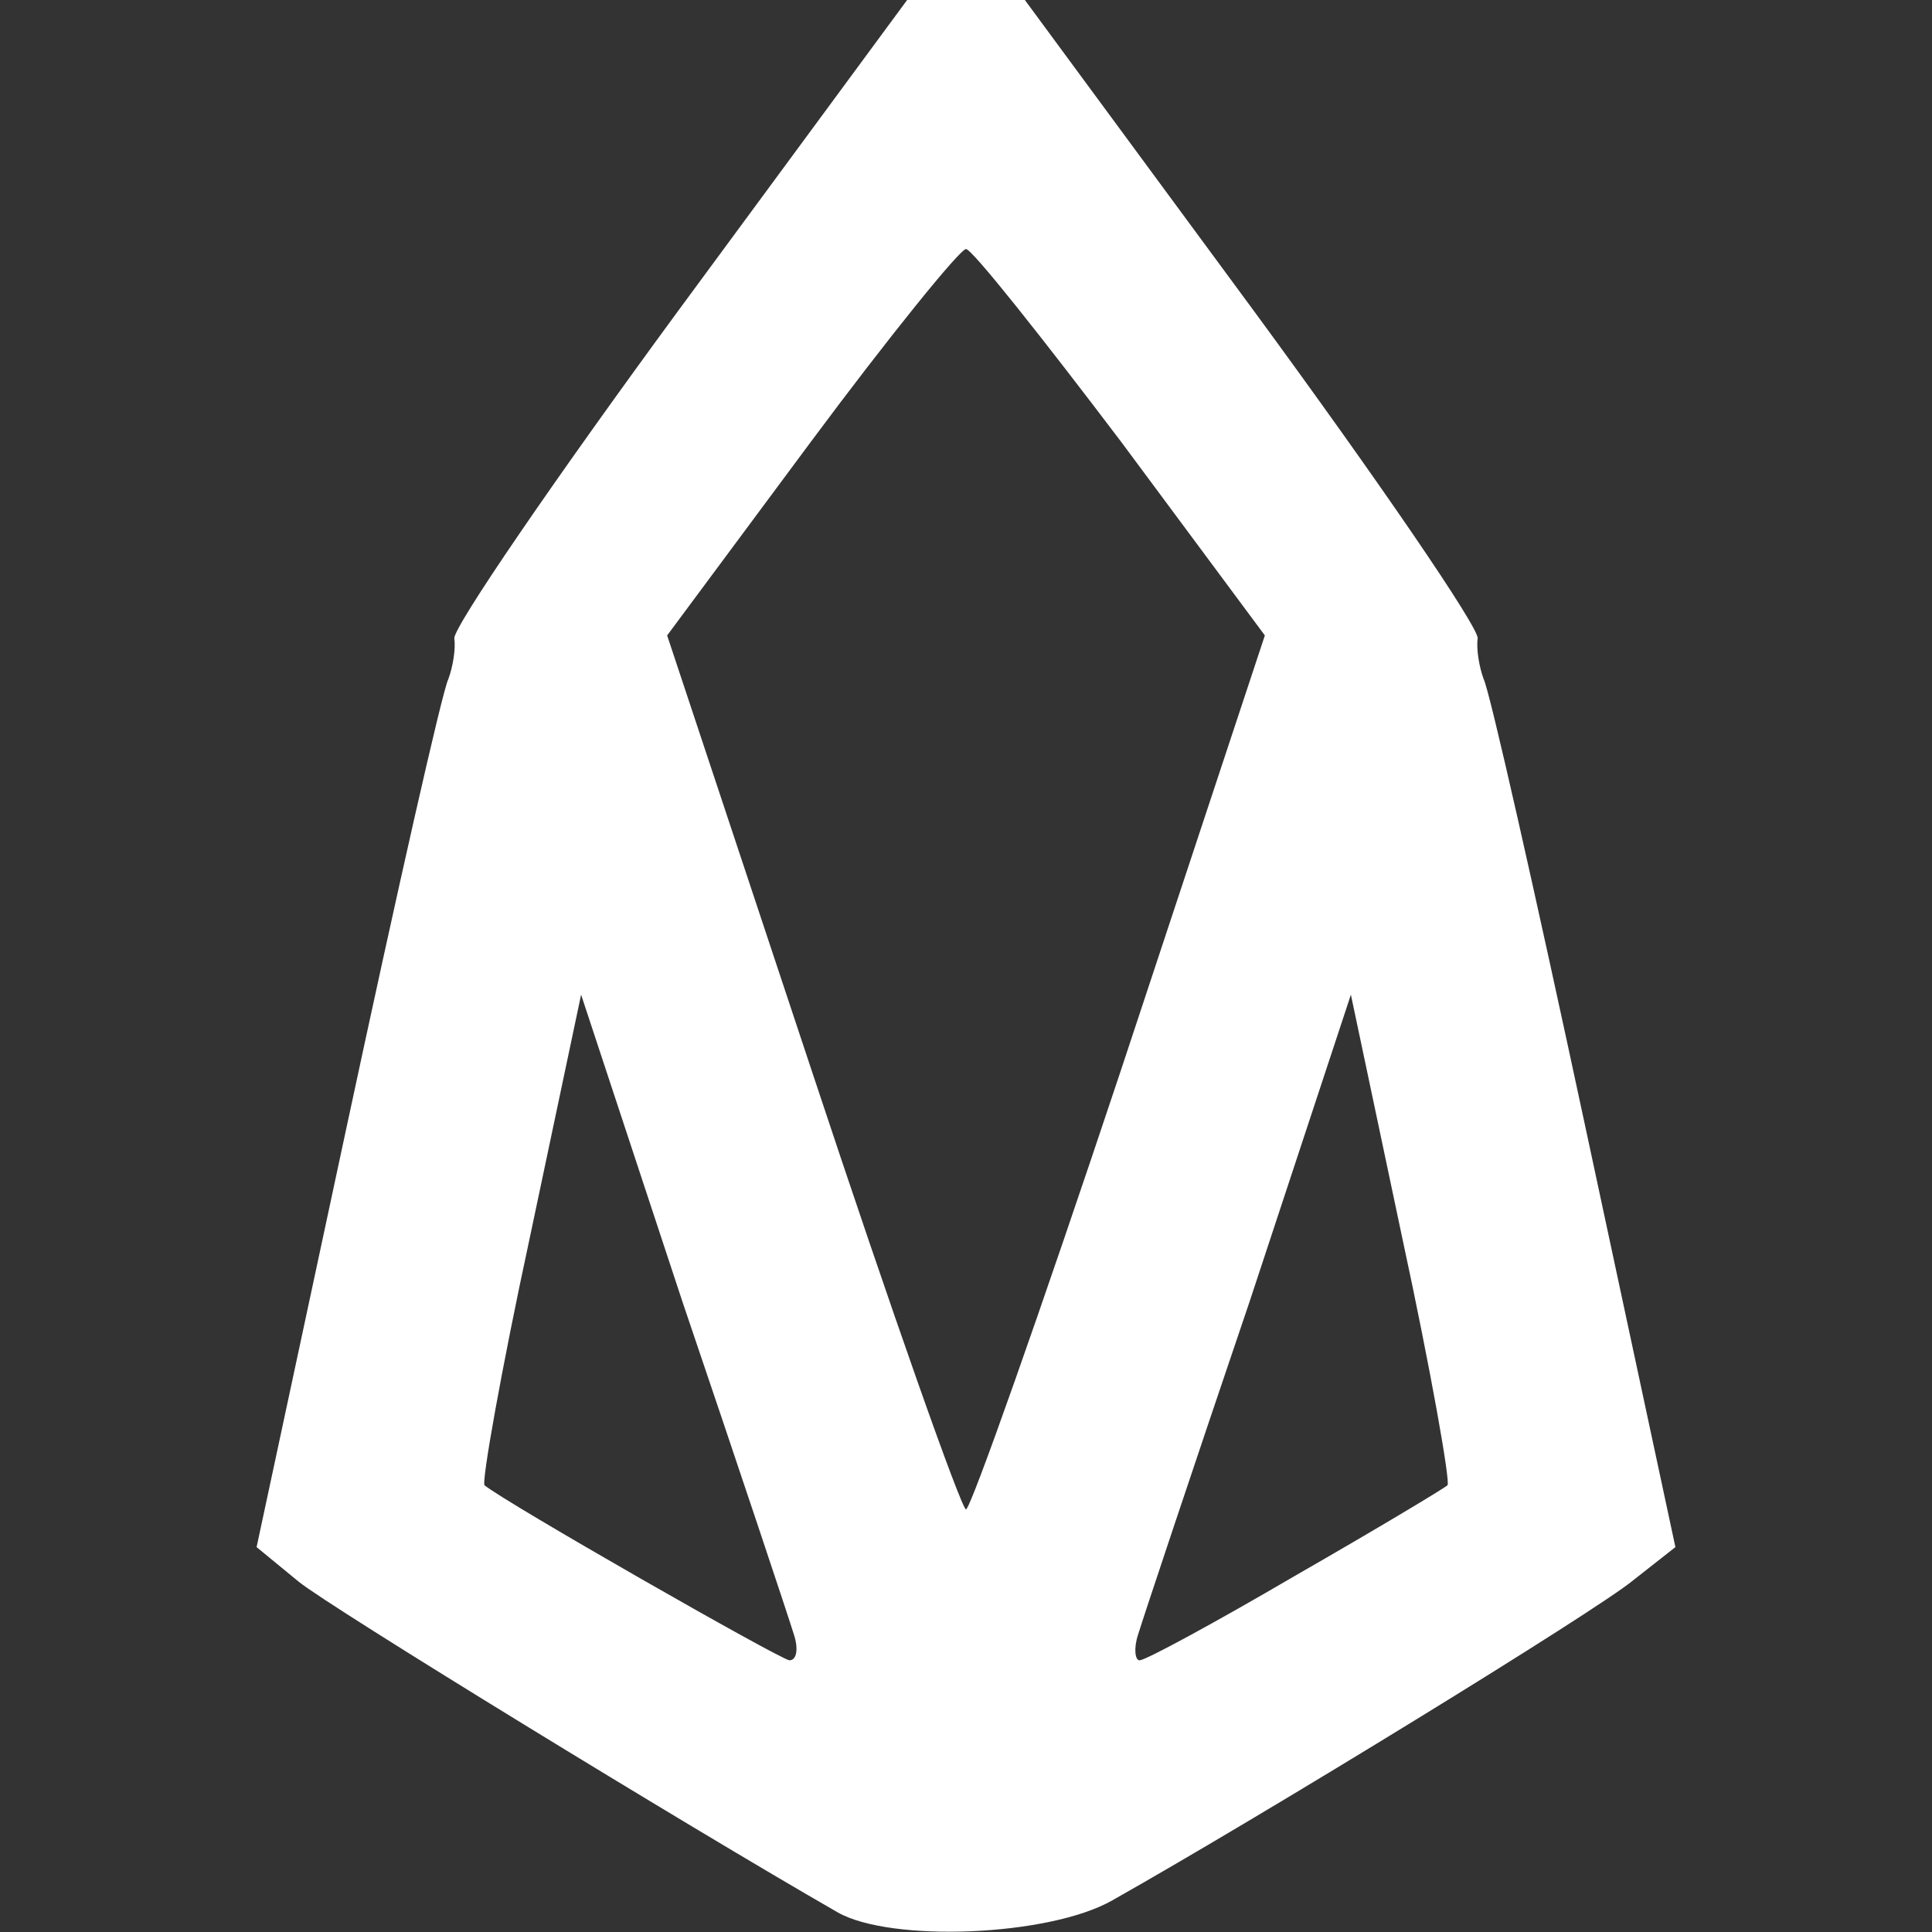 <!DOCTYPE svg PUBLIC "-//W3C//DTD SVG 20010904//EN" "http://www.w3.org/TR/2001/REC-SVG-20010904/DTD/svg10.dtd">
<svg version="1.0" xmlns="http://www.w3.org/2000/svg" width="20px" height="20px" viewBox="0 0 1280 1280" preserveAspectRatio="xMidYMid meet">
<rect x="0" y="0" width="1280" height="1280" fill="#333333" stroke="none"/>
<g id="layer101" fill="#FFFFFF" stroke="none">
 <path d="M555 1267 c-101 -58 -336 -202 -357 -219 l-28 -23 60 -280 c33 -154 63 -287 67 -295 3 -8 5 -20 4 -27 -1 -7 66 -105 149 -218 l151 -205 39 0 39 0 151 205 c83 113 150 211 149 218 -1 7 1 19 4 27 4 8 34 141 67 295 l60 280 -28 22 c-24 20 -244 155 -345 212 -42 24 -147 28 -182 8z m-29 -184 c-3 -10 -36 -109 -74 -221 l-67 -203 -34 161 c-19 88 -32 162 -30 164 13 11 195 115 202 116 5 0 6 -8 3 -17z m332 -39 c54 -31 99 -58 101 -60 2 -2 -11 -76 -30 -164 l-34 -161 -67 203 c-38 112 -71 211 -74 221 -3 9 -2 17 1 17 4 0 50 -25 103 -56z m-116 -333 l96 -290 -95 -128 c-53 -70 -99 -128 -103 -128 -4 0 -51 58 -103 128 l-95 128 96 289 c53 160 99 290 102 290 3 0 49 -130 102 -289z"/>
 </g>

</svg>
